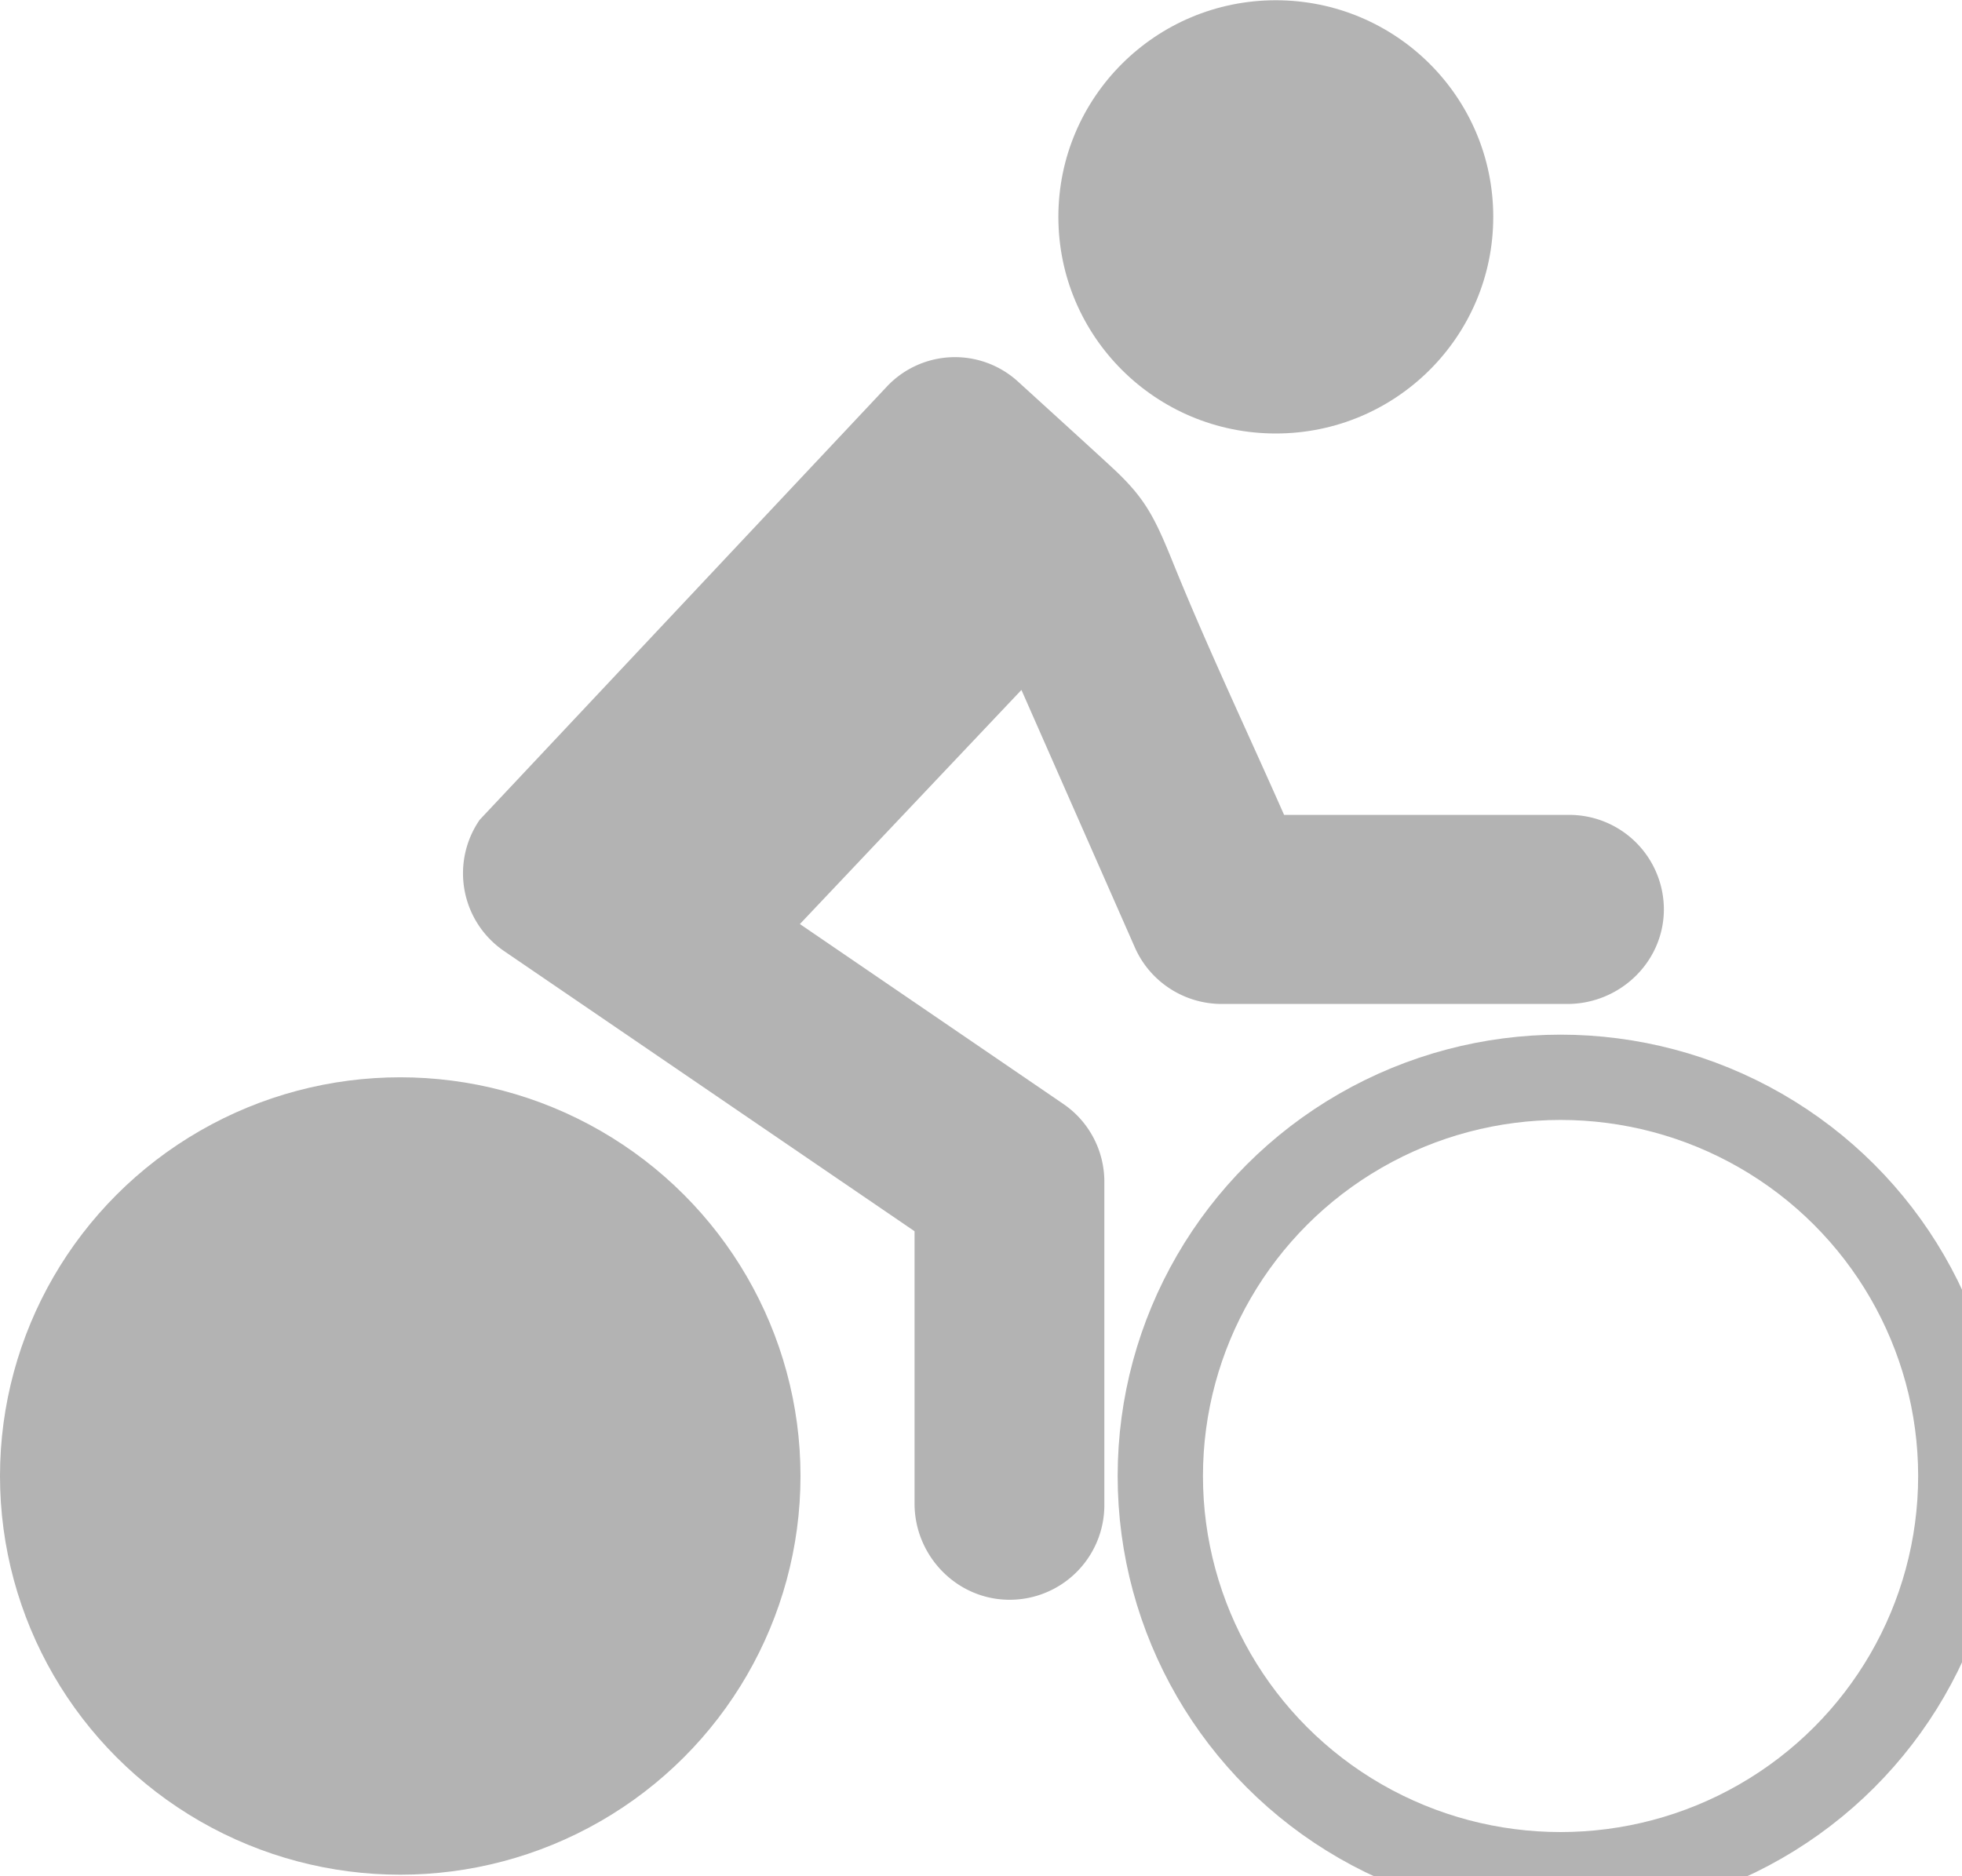 <svg width="23" height="22" viewBox="0 0 23 22" xmlns="http://www.w3.org/2000/svg"><title>Track cycling Copy@3x</title><g fill="none" fill-rule="evenodd"><path d="M10.4 4.529L5.623 9.613a1.104 1.104 0 0 0 .288 1.54l4.81 3.284v3.193c0 .607.484 1.116 1.093 1.128a1.11 1.11 0 0 0 1.132-1.109v-3.792c0-.367-.181-.709-.483-.914l-3.086-2.108 2.597-2.745 1.33 3.02c.177.402.578.662 1.018.662h4.051c.61 0 1.12-.482 1.132-1.089a1.11 1.11 0 0 0-1.112-1.128h-3.34c-.44-.997-.91-1.985-1.318-2.997-.208-.511-.324-.733-.707-1.084-.077-.073-.616-.564-1.098-1.003a1.096 1.096 0 0 0-1.53.058z" fill="#B3B3B3"/><ellipse fill="#B3B3B3" cx="14.956" cy="2.543" rx="2.549" ry="2.54"/><ellipse fill="#B3B3B3" cx="4.692" cy="17.307" rx="4.692" ry="4.675"/><ellipse stroke="#B3B3B3" cx="18.294" cy="17.307" rx="4.692" ry="4.675"/></g></svg>